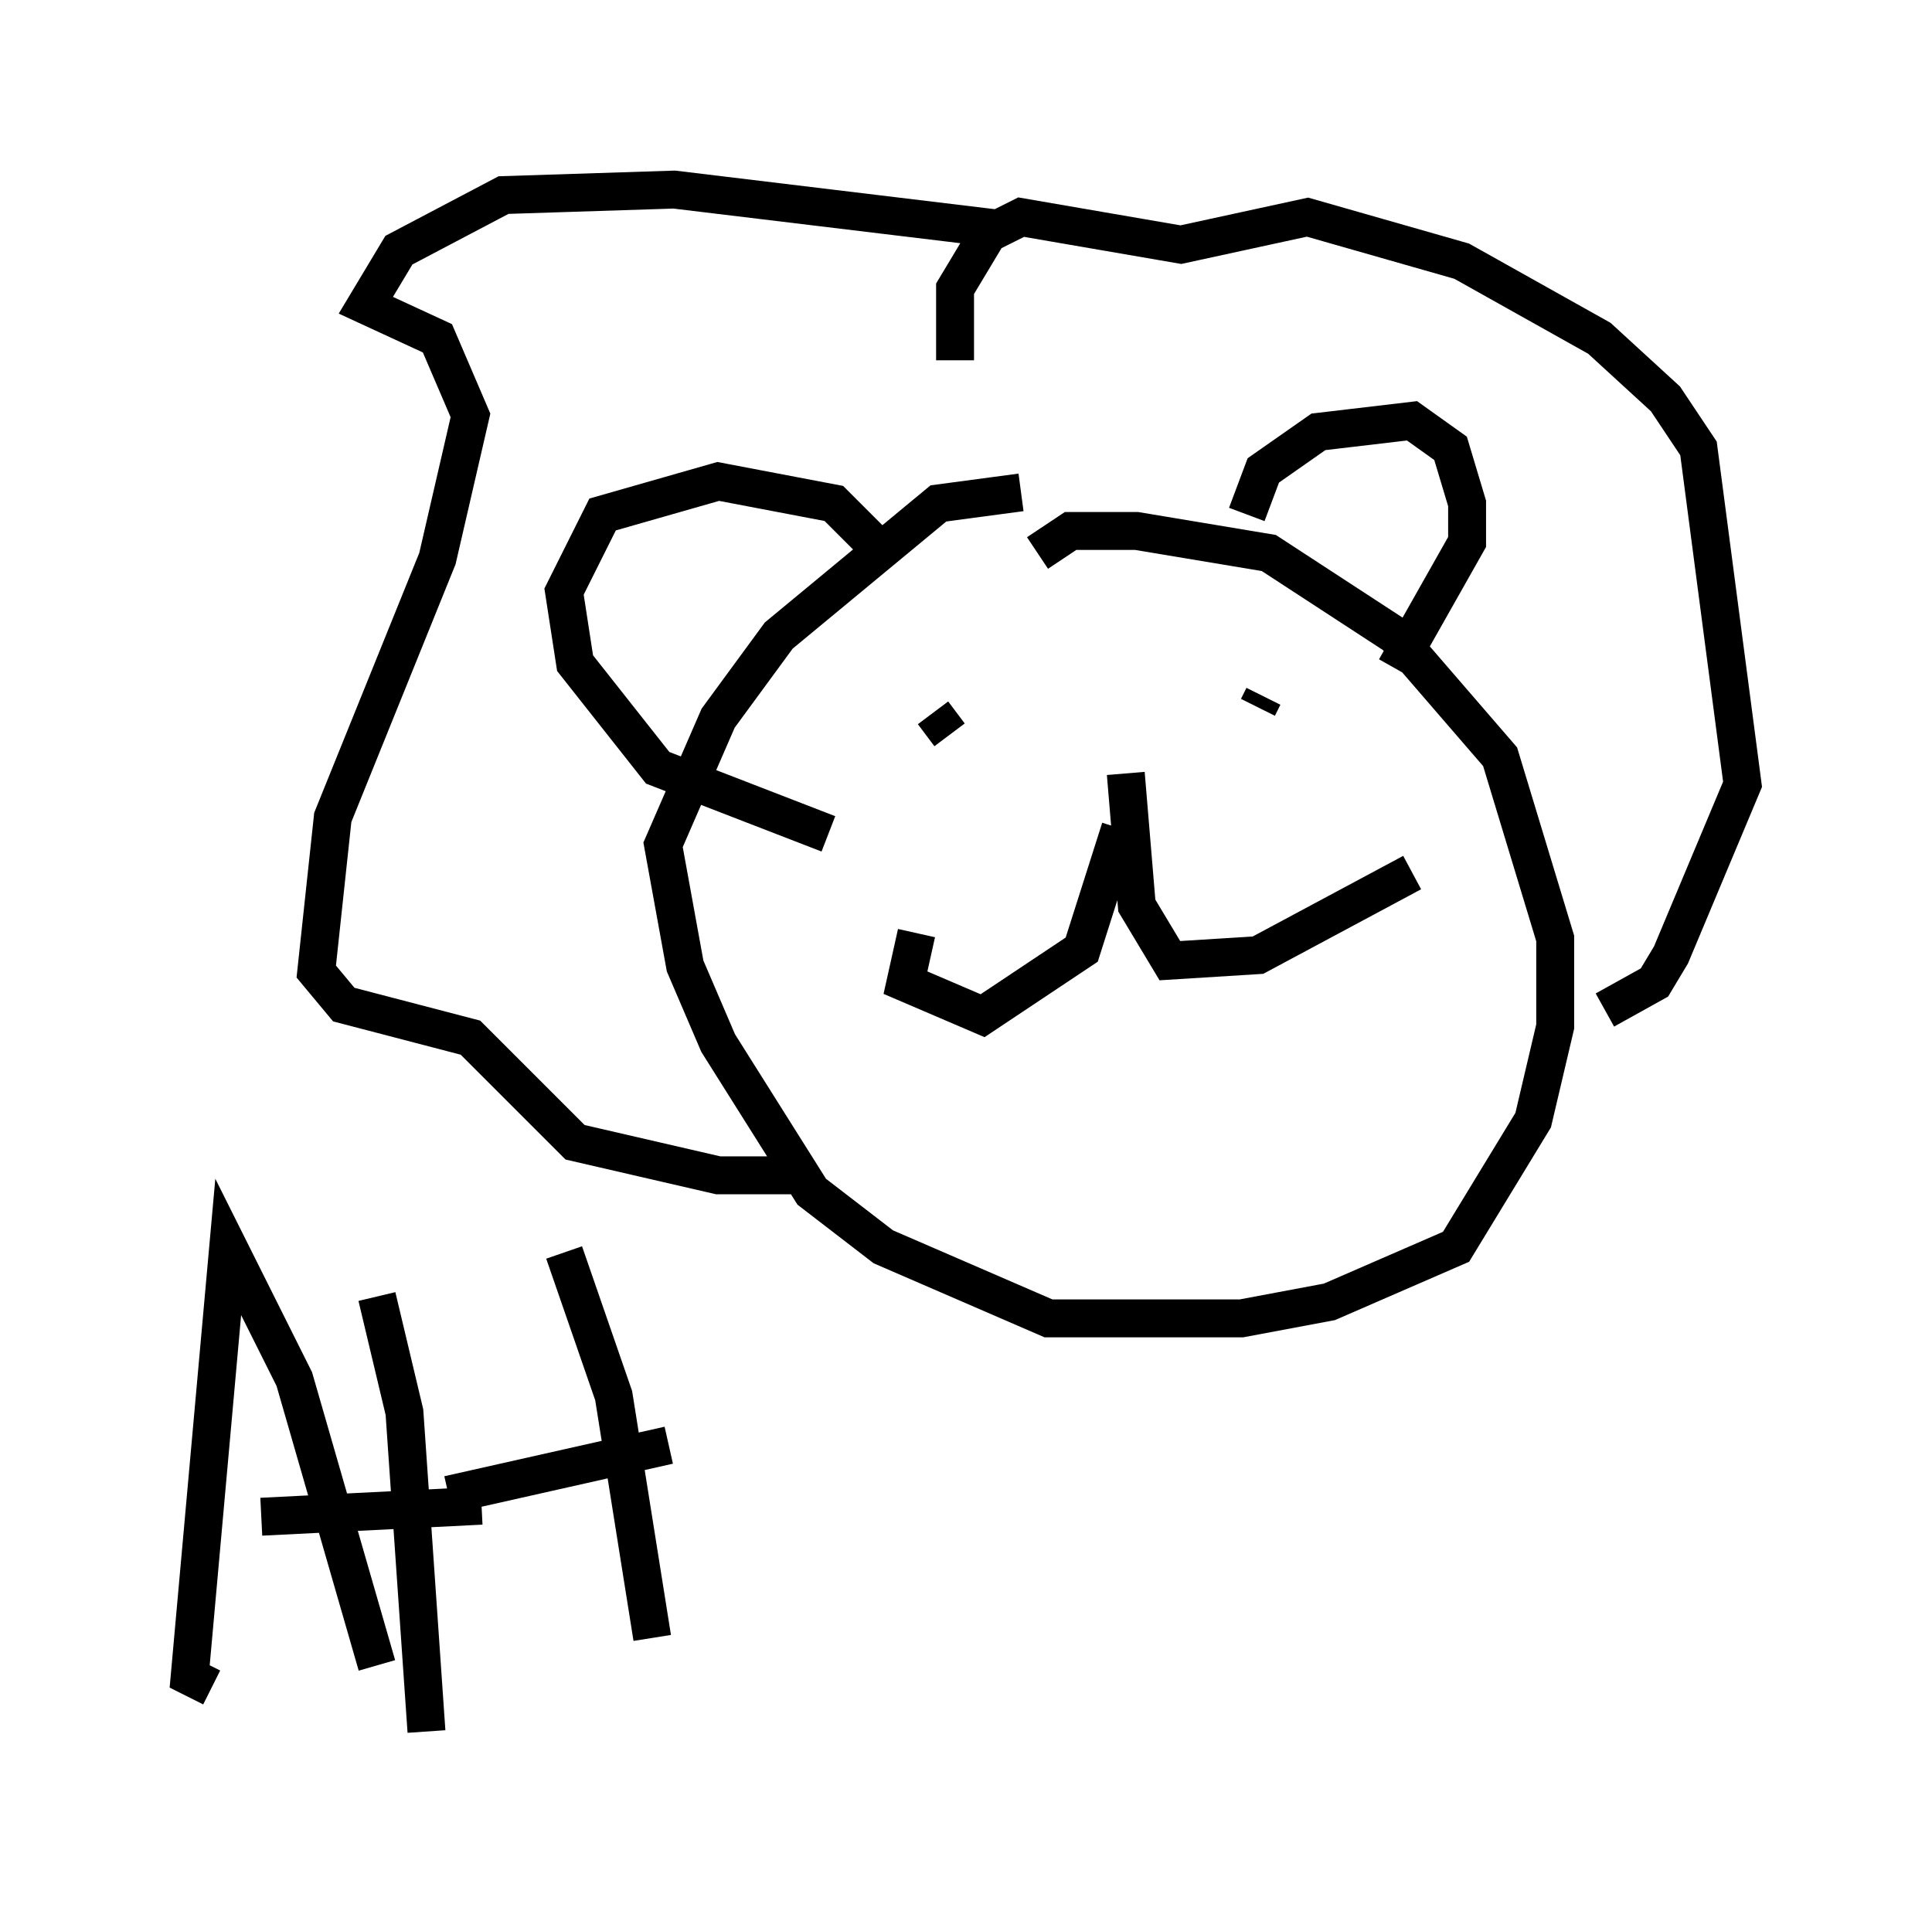 <?xml version="1.0" encoding="utf-8" ?>
<svg baseProfile="full" height="50.67" version="1.1" width="50.961" xmlns="http://www.w3.org/2000/svg" xmlns:ev="http://www.w3.org/2001/xml-events" xmlns:xlink="http://www.w3.org/1999/xlink"><defs /><rect fill="white" height="50.67" width="50.961" x="0" y="0" /><path d="M28.385, 13.425 m-1.453, -0.436 l-2.179, 0.291 -4.212, 3.486 l-1.598, 2.179 -1.453, 3.341 l0.581, 3.196 0.872, 2.034 l2.469, 3.922 1.888, 1.453 l4.358, 1.888 5.084, 0.0 l2.324, -0.436 3.341, -1.453 l2.034, -3.341 0.581, -2.469 l0.0, -2.324 -1.453, -4.793 l-2.76, -3.196 -3.341, -2.179 l-3.486, -0.581 -1.743, 0.0 l-0.872, 0.581 m5.52, -1.017 l0.436, -1.162 1.453, -1.017 l2.469, -0.291 1.017, 0.726 l0.436, 1.453 0.0, 1.017 l-1.888, 3.341 m-13.508, -3.05 l-1.307, -1.307 -3.05, -0.581 l-3.05, 0.872 -1.017, 2.034 l0.291, 1.888 2.179, 2.76 l4.503, 1.743 m3.341, -12.492 l0.0, -1.888 0.872, -1.453 l0.872, -0.436 4.212, 0.726 l3.341, -0.726 4.067, 1.162 l3.631, 2.034 1.743, 1.598 l0.872, 1.307 1.162, 8.86 l-1.888, 4.503 -0.436, 0.726 l-1.307, 0.726 m-16.123, -20.626 l-8.425, -1.017 -4.503, 0.145 l-2.76, 1.453 -0.872, 1.453 l1.888, 0.872 0.872, 2.034 l-0.872, 3.777 -2.76, 6.827 l-0.436, 4.067 0.726, 0.872 l3.341, 0.872 2.76, 2.76 l3.777, 0.872 2.034, 0.0 m3.631, -12.201 l0.436, 0.581 m8.279, -1.017 l-0.145, 0.291 m-3.631, 3.196 l-1.017, 3.196 -2.615, 1.743 l-2.034, -0.872 0.291, -1.307 m5.52, -4.212 l0.291, 3.486 0.872, 1.453 l2.324, -0.145 4.067, -2.179 m-27.307, 11.184 l0.726, 3.05 0.581, 8.425 m3.631, -12.637 l1.307, 3.777 1.017, 6.391 m-5.374, -3.777 l5.81, -1.307 m-12.056, 6.391 l-0.581, -0.291 1.017, -11.33 l1.743, 3.486 2.179, 7.553 m-3.05, -3.922 l5.81, -0.291 " fill="none" stroke="black" stroke-width="1" /></svg>